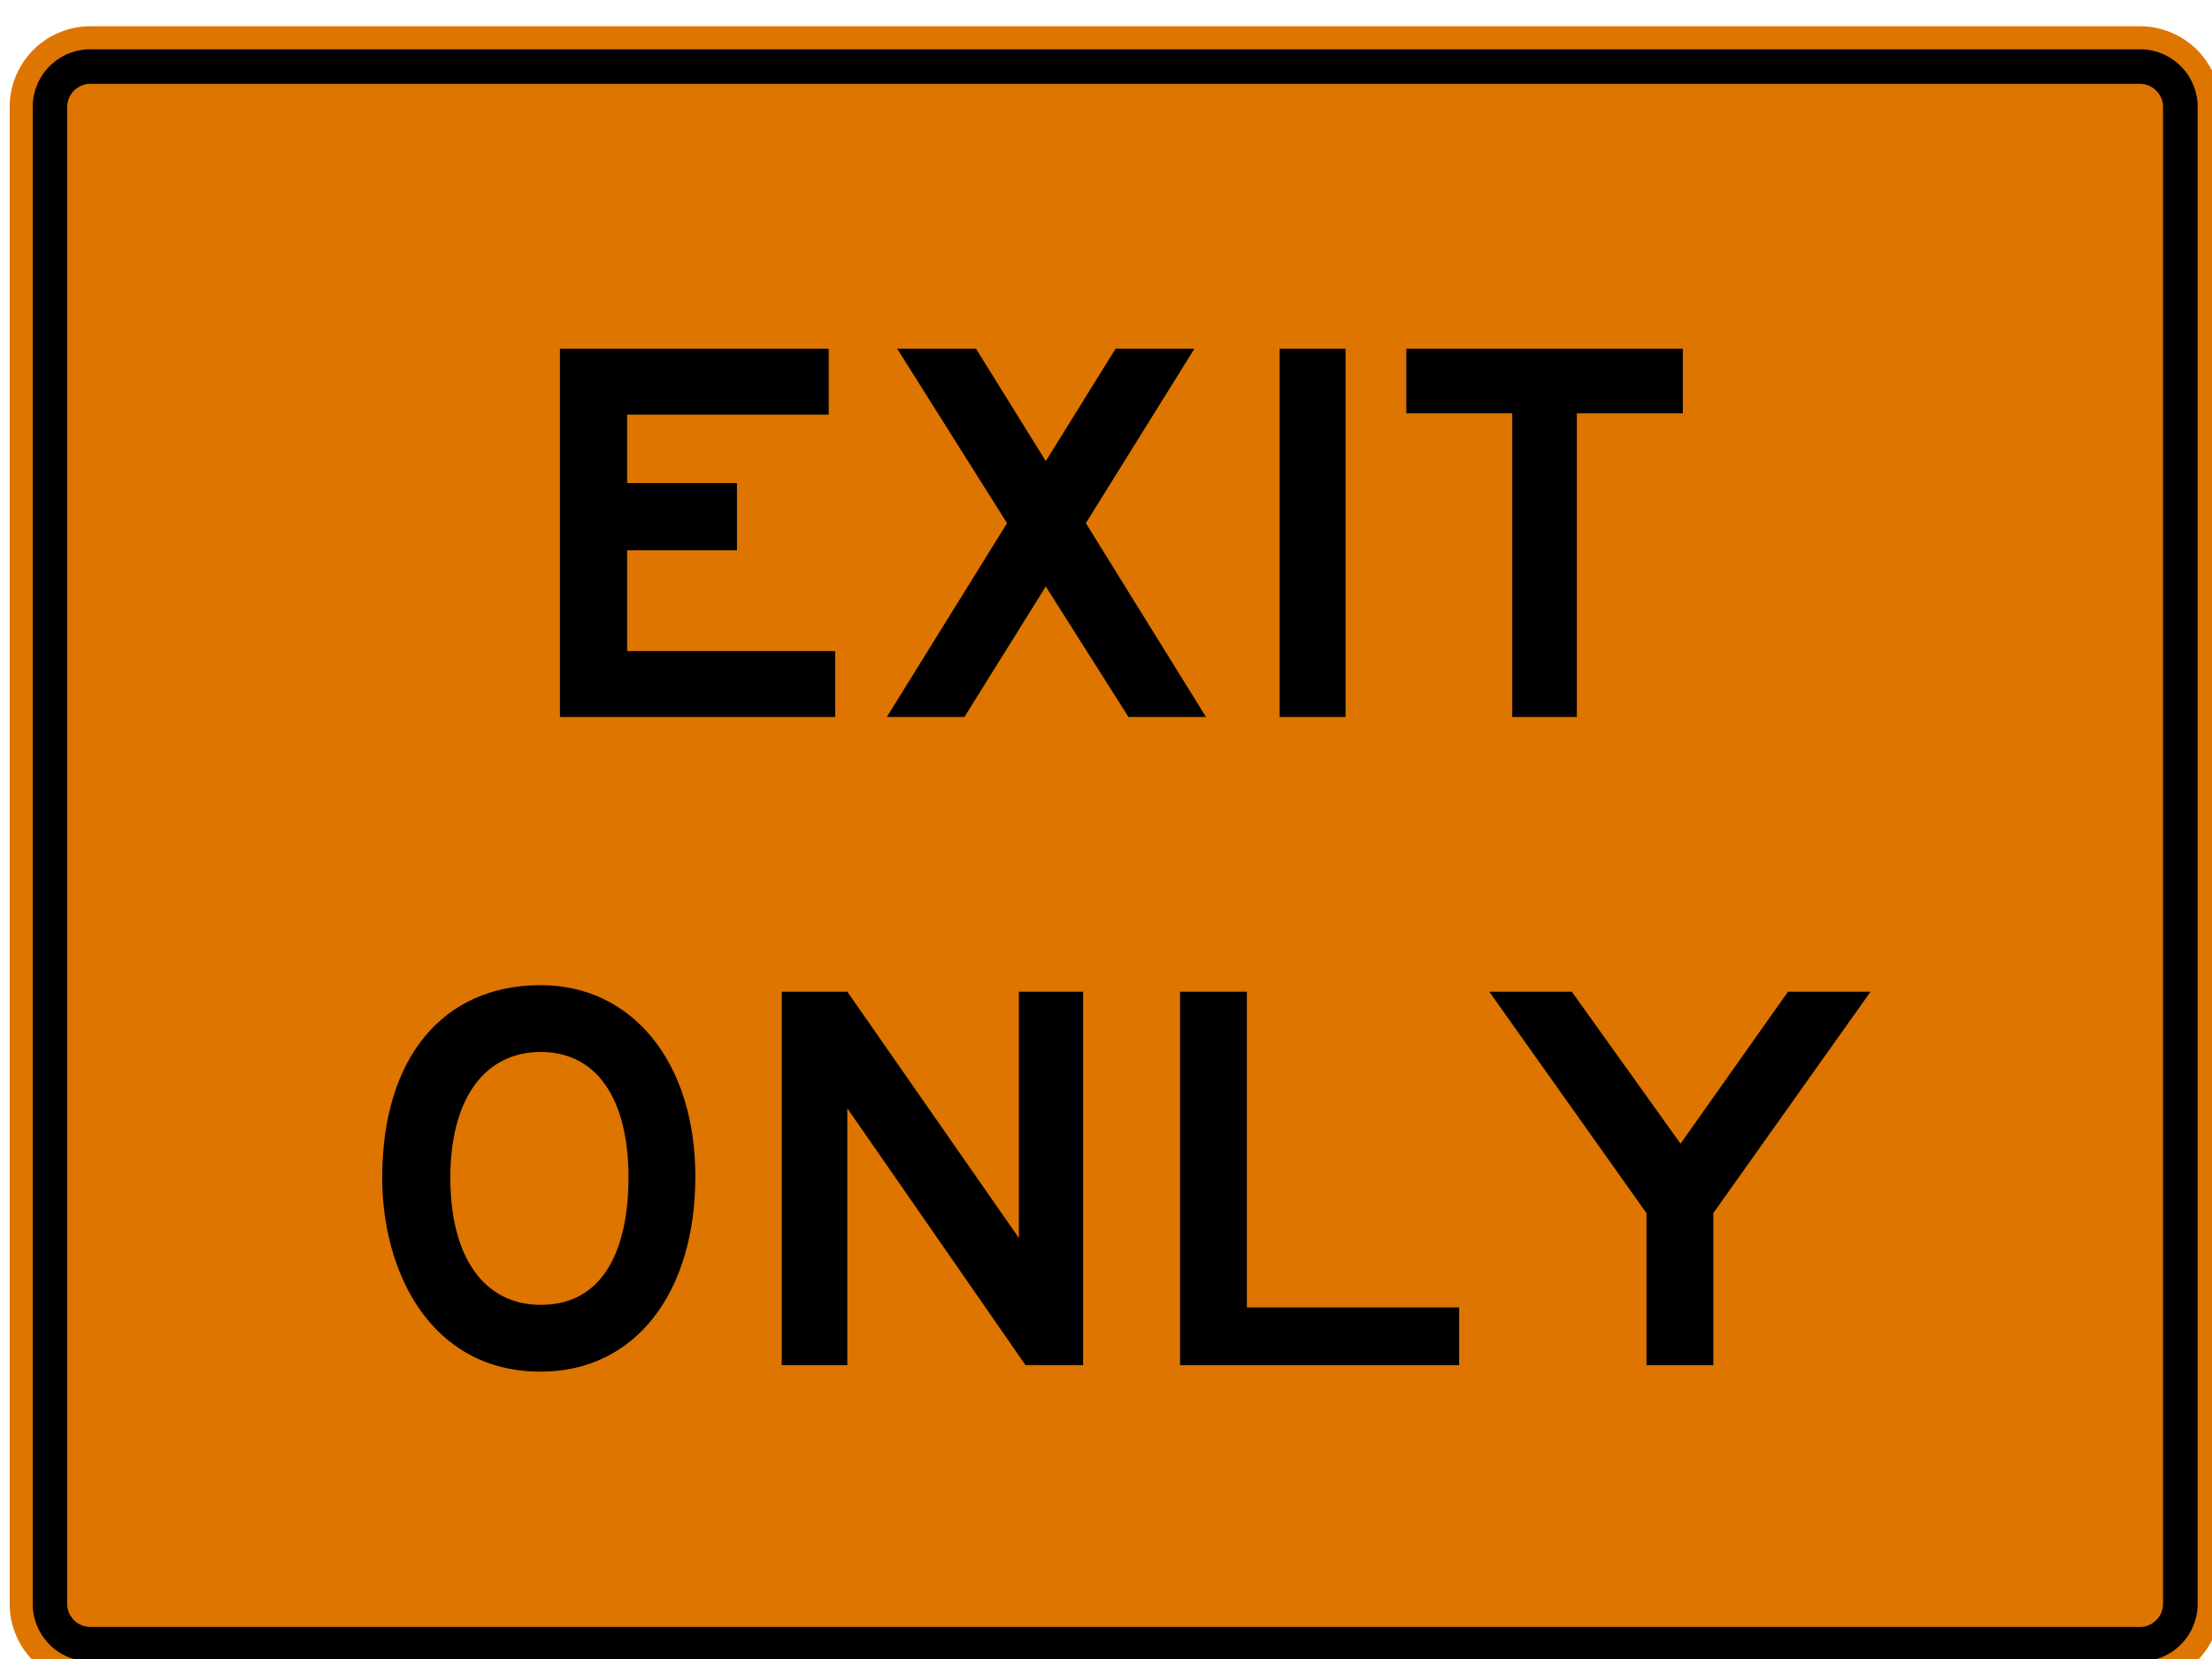 <svg xmlns="http://www.w3.org/2000/svg" width="115.2" height="86.4">
    <path d="M-1398.674-3800.269h132.12a5.206 5.206 0 0 1 5.197 5.194v96.495a5.206 5.206 0 0 1-5.198 5.194h-132.12a5.203 5.203 0 0 1-5.193-5.194v-96.495a5.203 5.203 0 0 1 5.194-5.194" style="fill:#dd7500;fill-opacity:1;fill-rule:nonzero;stroke:none" transform="matrix(.808 0 0 .808 1134.83 3071.985)"/>
    <path d="M-1398.674-3798.785h132.118a3.718 3.718 0 0 1 3.713 3.712v96.491a3.718 3.718 0 0 1-3.713 3.712h-132.118a3.718 3.718 0 0 1-3.71-3.712v-96.491a3.718 3.718 0 0 1 3.71-3.712" style="fill:#000;fill-opacity:1;fill-rule:evenodd;stroke:none" transform="matrix(.808 0 0 .808 1134.83 3071.985)"/>
    <path d="m-1266.583-3796.558.181.01c.252.032.458.108.673.246l.114.087c.23.2.38.419.477.707.037.122.057.235.065.362v96.538l-.01.18a1.555 1.555 0 0 1-.246.675l-.087.114c-.198.23-.418.38-.705.478a1.664 1.664 0 0 1-.364.065h-132.164l-.182-.01a1.527 1.527 0 0 1-.671-.246l-.116-.087a1.566 1.566 0 0 1-.48-.705 1.966 1.966 0 0 1-.063-.362v-96.54l.01-.18c.031-.254.107-.46.245-.673l.088-.116c.199-.229.417-.379.706-.476a1.64 1.64 0 0 1 .359-.066h132.17z" style="fill:#dd7500;fill-opacity:1;fill-rule:evenodd;stroke:none" transform="matrix(.808 0 0 .808 1134.83 3071.985)"/>
    <path d="M-1296.026-3775.32v-4.164h-17.824v4.164h6.83v19.572h4.162v-19.572h6.831zm-21.739-4.164h-4.248v23.736h4.248v-23.736zm-8.995 23.736-7.744-12.493 6.996-11.243h-5.08l-4.498 7.244-4.497-7.244h-5.08l7.08 11.243-7.748 12.493h5l5.245-8.413 5.331 8.413h4.995zm-23.902 0v-4.248h-13.408v-6.497h7.079v-4.33h-7.08v-4.413h12.992v-4.248h-17.322v23.736h17.74z" style="fill:#000;fill-opacity:1;fill-rule:evenodd;stroke:none" transform="matrix(.808 0 0 .808 1134.83 3071.985)"/>
    <path d="M-1359.676-3726.135c0-7.346-4.052-12.328-9.964-12.328-6.334 0-10.218 4.728-10.218 12.413 0 6.08 3.125 12.498 10.218 12.498 6.08 0 9.965-5.067 9.965-12.582m-4.307.084c0 3.715-1.098 8.192-5.658 8.192-3.63 0-5.827-3.04-5.827-8.192 0-5.067 2.196-8.107 5.827-8.107 3.63 0 5.658 3.04 5.658 8.108M-1338.395-3713.974l-11.484-16.552v16.552h-4.225v-24.067h4.225l11.06 15.876v-15.876h4.14v24.067h-3.716zM-1328.431-3713.974v-24.067h4.306v20.352h13.682v3.715h-17.989zM-1294.061-3723.77v9.796h-4.308v-9.796l-10.133-14.272h5.319l7.01 9.796 6.926-9.796h5.32l-10.134 14.272z" style="fill:#000;fill-opacity:1;fill-rule:nonzero;stroke:none" transform="matrix(.808 0 0 .808 1134.83 3071.985)"/>
</svg>
